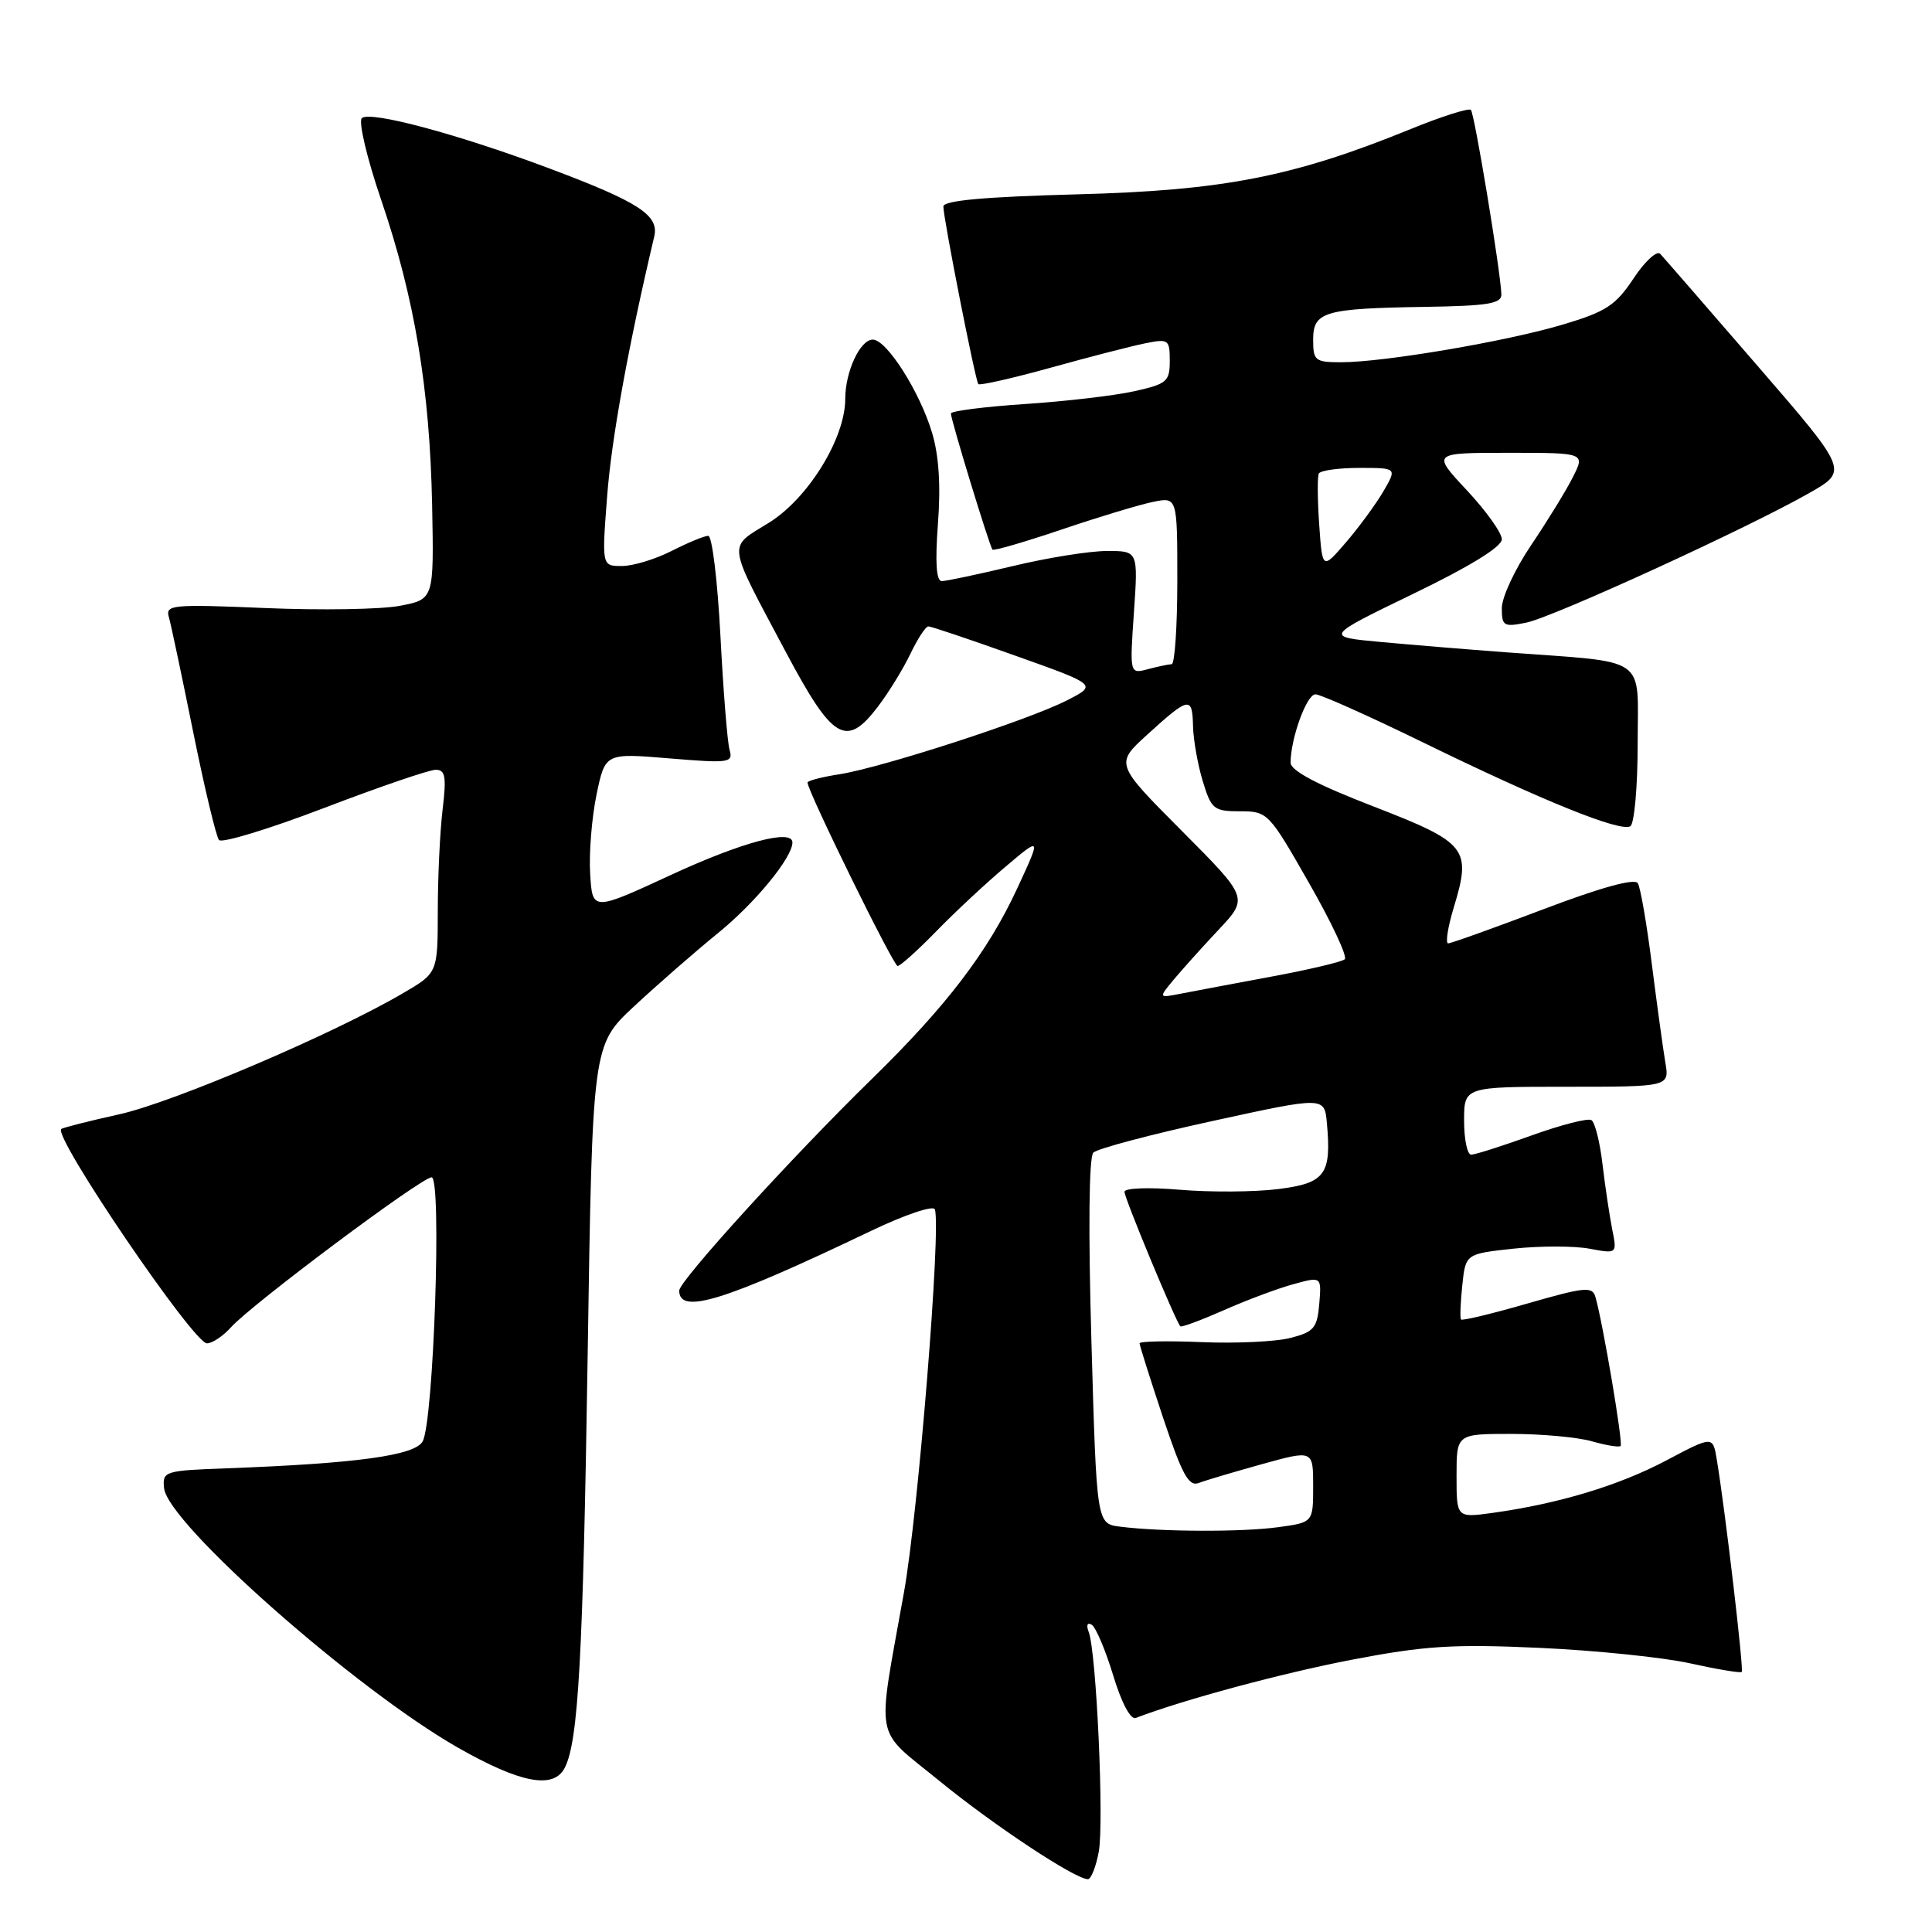<?xml version="1.0" encoding="UTF-8" standalone="no"?>
<!DOCTYPE svg PUBLIC "-//W3C//DTD SVG 1.1//EN" "http://www.w3.org/Graphics/SVG/1.1/DTD/svg11.dtd" >
<svg xmlns="http://www.w3.org/2000/svg" xmlns:xlink="http://www.w3.org/1999/xlink" version="1.1" viewBox="0 0 256 256">
 <g >
 <path fill="currentColor"
d=" M 145.59 245.38 C 146.31 241.53 145.28 218.90 144.26 216.25 C 143.91 215.33 144.08 214.93 144.66 215.29 C 145.21 215.63 146.48 218.64 147.50 221.99 C 148.60 225.63 149.81 227.90 150.49 227.64 C 156.77 225.23 169.88 221.70 179.14 219.92 C 188.79 218.07 192.53 217.83 204.00 218.35 C 211.43 218.69 220.42 219.61 223.99 220.41 C 227.56 221.20 230.62 221.71 230.79 221.54 C 231.08 221.25 228.59 200.03 227.48 193.38 C 226.96 190.25 226.96 190.25 220.73 193.55 C 214.45 196.86 206.52 199.25 197.75 200.47 C 193.00 201.12 193.00 201.12 193.00 195.56 C 193.00 190.00 193.00 190.00 200.26 190.00 C 204.25 190.00 209.06 190.44 210.94 190.98 C 212.83 191.52 214.53 191.80 214.74 191.60 C 215.09 191.25 212.40 175.33 211.41 171.88 C 211.00 170.43 210.05 170.52 202.40 172.72 C 197.70 174.08 193.73 175.03 193.59 174.84 C 193.44 174.65 193.52 172.62 193.76 170.32 C 194.20 166.14 194.20 166.14 200.58 165.45 C 204.09 165.08 208.61 165.08 210.62 165.46 C 214.28 166.14 214.28 166.14 213.62 162.87 C 213.27 161.08 212.69 157.21 212.34 154.27 C 212.00 151.34 211.34 148.71 210.87 148.42 C 210.41 148.13 206.84 149.05 202.95 150.45 C 199.06 151.85 195.46 153.00 194.94 153.00 C 194.42 153.00 194.00 150.97 194.00 148.50 C 194.00 144.00 194.00 144.00 207.61 144.00 C 221.22 144.00 221.22 144.00 220.66 140.75 C 220.36 138.96 219.56 133.13 218.88 127.79 C 218.21 122.45 217.37 117.60 217.02 117.03 C 216.60 116.35 212.09 117.60 204.48 120.49 C 197.94 122.97 192.27 125.00 191.89 125.00 C 191.51 125.00 191.84 122.86 192.63 120.25 C 195.01 112.41 194.42 111.68 182.00 106.86 C 174.53 103.98 171.00 102.11 171.01 101.05 C 171.02 97.83 173.14 92.00 174.30 92.00 C 174.97 92.00 181.36 94.86 188.51 98.35 C 204.33 106.08 214.72 110.29 216.03 109.48 C 216.56 109.15 217.00 104.21 217.00 98.50 C 217.00 86.69 218.67 87.85 199.50 86.43 C 194.55 86.06 187.12 85.45 183.00 85.07 C 175.50 84.38 175.50 84.38 187.25 78.69 C 194.75 75.07 199.00 72.45 199.00 71.46 C 199.00 70.61 196.91 67.68 194.36 64.96 C 189.73 60.00 189.73 60.00 199.89 60.00 C 210.05 60.00 210.05 60.00 208.40 63.25 C 207.50 65.04 205.01 69.08 202.88 72.24 C 200.75 75.39 199.00 79.14 199.00 80.57 C 199.00 82.96 199.25 83.11 202.25 82.50 C 205.85 81.76 231.71 69.92 239.77 65.31 C 244.91 62.38 244.91 62.38 232.85 48.44 C 226.22 40.77 220.43 34.11 219.99 33.64 C 219.54 33.16 217.95 34.63 216.45 36.90 C 214.09 40.46 212.81 41.30 207.11 43.00 C 199.66 45.23 183.41 47.99 177.75 48.00 C 174.25 48.00 174.00 47.80 174.00 45.02 C 174.00 41.29 175.42 40.87 188.93 40.66 C 197.16 40.53 198.98 40.23 198.94 39.00 C 198.83 35.90 195.38 15.05 194.90 14.56 C 194.62 14.29 191.04 15.42 186.95 17.09 C 171.42 23.42 162.13 25.24 142.75 25.75 C 130.42 26.08 125.00 26.57 125.00 27.36 C 125.00 28.92 129.23 50.40 129.63 50.89 C 129.81 51.11 134.13 50.13 139.23 48.72 C 144.33 47.30 149.96 45.85 151.75 45.49 C 154.84 44.87 155.00 44.99 155.00 47.82 C 155.00 50.56 154.62 50.88 150.25 51.85 C 147.64 52.43 141.11 53.19 135.75 53.54 C 130.39 53.90 126.00 54.46 126.00 54.79 C 126.00 55.64 131.13 72.43 131.51 72.83 C 131.68 73.01 135.80 71.81 140.66 70.17 C 145.52 68.52 150.96 66.88 152.75 66.51 C 156.00 65.84 156.00 65.84 156.00 76.92 C 156.00 83.01 155.66 88.01 155.25 88.01 C 154.84 88.02 153.42 88.32 152.10 88.67 C 149.69 89.31 149.69 89.31 150.25 81.16 C 150.81 73.00 150.81 73.00 146.66 73.01 C 144.37 73.01 138.76 73.91 134.19 75.01 C 129.61 76.10 125.39 77.00 124.79 77.00 C 124.06 77.00 123.90 74.54 124.28 69.42 C 124.67 64.37 124.41 60.34 123.50 57.33 C 121.86 51.87 117.48 45.00 115.65 45.00 C 113.97 45.00 112.00 49.24 112.00 52.85 C 112.00 58.06 107.10 66.02 101.91 69.25 C 96.36 72.70 96.20 71.48 104.18 86.50 C 110.34 98.07 112.13 99.14 116.30 93.67 C 117.74 91.79 119.69 88.61 120.64 86.62 C 121.59 84.63 122.66 83.00 123.01 83.00 C 123.37 83.00 128.55 84.74 134.53 86.88 C 145.41 90.75 145.41 90.75 141.34 92.82 C 136.25 95.42 116.92 101.69 111.25 102.59 C 108.91 102.95 107.00 103.45 107.00 103.69 C 107.00 104.82 118.38 128.00 118.94 128.00 C 119.29 128.00 121.59 125.94 124.04 123.42 C 126.49 120.90 130.63 117.04 133.24 114.84 C 137.97 110.84 137.97 110.84 134.81 117.67 C 130.89 126.14 125.42 133.30 115.49 143.00 C 105.00 153.24 90.00 169.73 90.00 171.01 C 90.00 174.26 96.01 172.39 115.50 163.06 C 119.90 160.96 123.67 159.69 123.87 160.24 C 124.73 162.55 121.68 200.39 119.78 211.00 C 116.16 231.26 115.70 228.81 124.45 235.96 C 131.64 241.84 142.46 249.00 144.15 249.00 C 144.57 249.00 145.22 247.37 145.59 245.38 Z  M 74.83 234.25 C 76.64 230.73 77.25 219.64 77.87 179.50 C 78.50 138.50 78.50 138.50 84.00 133.36 C 87.03 130.54 92.04 126.16 95.15 123.63 C 100.05 119.66 105.00 113.63 105.00 111.63 C 105.00 109.80 98.33 111.58 89.00 115.89 C 78.50 120.75 78.50 120.75 78.20 115.80 C 78.03 113.07 78.41 108.36 79.04 105.31 C 80.19 99.78 80.19 99.78 88.69 100.49 C 96.66 101.15 97.16 101.08 96.67 99.35 C 96.38 98.33 95.84 91.54 95.46 84.25 C 95.08 76.96 94.36 71.00 93.85 71.00 C 93.34 71.00 91.16 71.90 89.00 73.00 C 86.84 74.10 83.88 75.00 82.41 75.00 C 79.74 75.00 79.74 75.00 80.45 65.75 C 81.02 58.17 83.26 45.83 86.69 31.34 C 87.35 28.53 84.69 26.79 72.96 22.38 C 60.79 17.80 48.97 14.63 47.94 15.66 C 47.48 16.12 48.63 21.00 50.51 26.50 C 54.94 39.47 56.95 51.52 57.26 66.96 C 57.50 79.41 57.50 79.41 53.00 80.27 C 50.52 80.75 42.51 80.88 35.18 80.57 C 22.84 80.05 21.90 80.14 22.37 81.75 C 22.65 82.71 24.10 89.58 25.60 97.00 C 27.10 104.42 28.64 110.86 29.02 111.31 C 29.41 111.75 35.67 109.84 42.95 107.06 C 50.22 104.28 56.87 102.00 57.73 102.00 C 59.01 102.00 59.17 102.90 58.65 107.25 C 58.30 110.14 58.01 116.19 58.01 120.71 C 58.00 128.92 58.00 128.92 53.39 131.61 C 44.22 136.99 22.95 146.07 15.81 147.65 C 11.79 148.54 8.33 149.42 8.12 149.60 C 6.99 150.57 25.64 178.00 27.42 178.00 C 28.12 178.00 29.55 177.05 30.60 175.88 C 33.33 172.83 55.85 156.00 57.19 156.00 C 58.56 156.00 57.47 188.24 56.01 190.98 C 55.01 192.86 47.28 193.92 30.00 194.56 C 21.79 194.86 21.51 194.95 21.74 197.19 C 22.22 201.86 47.10 223.83 60.66 231.56 C 68.96 236.29 73.35 237.12 74.83 234.25 Z  M 148.41 202.29 C 145.31 201.90 145.31 201.90 144.62 177.79 C 144.19 162.92 144.29 153.31 144.87 152.73 C 145.40 152.20 152.50 150.32 160.66 148.54 C 175.50 145.30 175.50 145.30 175.82 148.81 C 176.44 155.64 175.60 156.78 169.35 157.56 C 166.24 157.95 160.39 157.99 156.35 157.65 C 152.21 157.30 149.00 157.42 149.00 157.92 C 149.00 158.78 155.80 175.13 156.40 175.74 C 156.56 175.90 159.14 174.94 162.14 173.62 C 165.13 172.29 169.28 170.74 171.35 170.17 C 175.11 169.13 175.11 169.13 174.81 172.76 C 174.54 175.97 174.10 176.49 171.00 177.28 C 169.08 177.78 163.79 178.03 159.25 177.84 C 154.71 177.65 151.00 177.72 151.00 178.00 C 151.00 178.27 152.40 182.69 154.10 187.81 C 156.64 195.41 157.51 197.02 158.85 196.50 C 159.76 196.15 163.54 195.03 167.25 194.00 C 174.00 192.13 174.00 192.13 174.00 196.93 C 174.00 201.73 174.00 201.73 169.36 202.36 C 164.58 203.02 153.87 202.98 148.41 202.29 Z  M 155.47 129.87 C 156.55 128.57 159.23 125.58 161.43 123.24 C 165.44 118.98 165.44 118.98 156.60 110.10 C 147.76 101.22 147.76 101.22 152.00 97.36 C 157.55 92.31 157.99 92.22 158.08 96.17 C 158.12 98.00 158.70 101.30 159.37 103.50 C 160.50 107.23 160.83 107.50 164.31 107.50 C 167.97 107.50 168.13 107.67 173.45 117.00 C 176.44 122.22 178.57 126.77 178.19 127.11 C 177.81 127.45 173.45 128.48 168.50 129.40 C 163.55 130.32 158.15 131.34 156.50 131.66 C 153.50 132.25 153.50 132.25 155.47 129.87 Z  M 174.80 69.50 C 174.57 66.20 174.55 63.16 174.75 62.75 C 174.95 62.34 177.37 62.00 180.12 62.00 C 185.11 62.00 185.11 62.00 183.31 65.10 C 182.31 66.80 180.09 69.84 178.36 71.85 C 175.22 75.50 175.22 75.50 174.80 69.50 Z "/>
</g>
</svg>